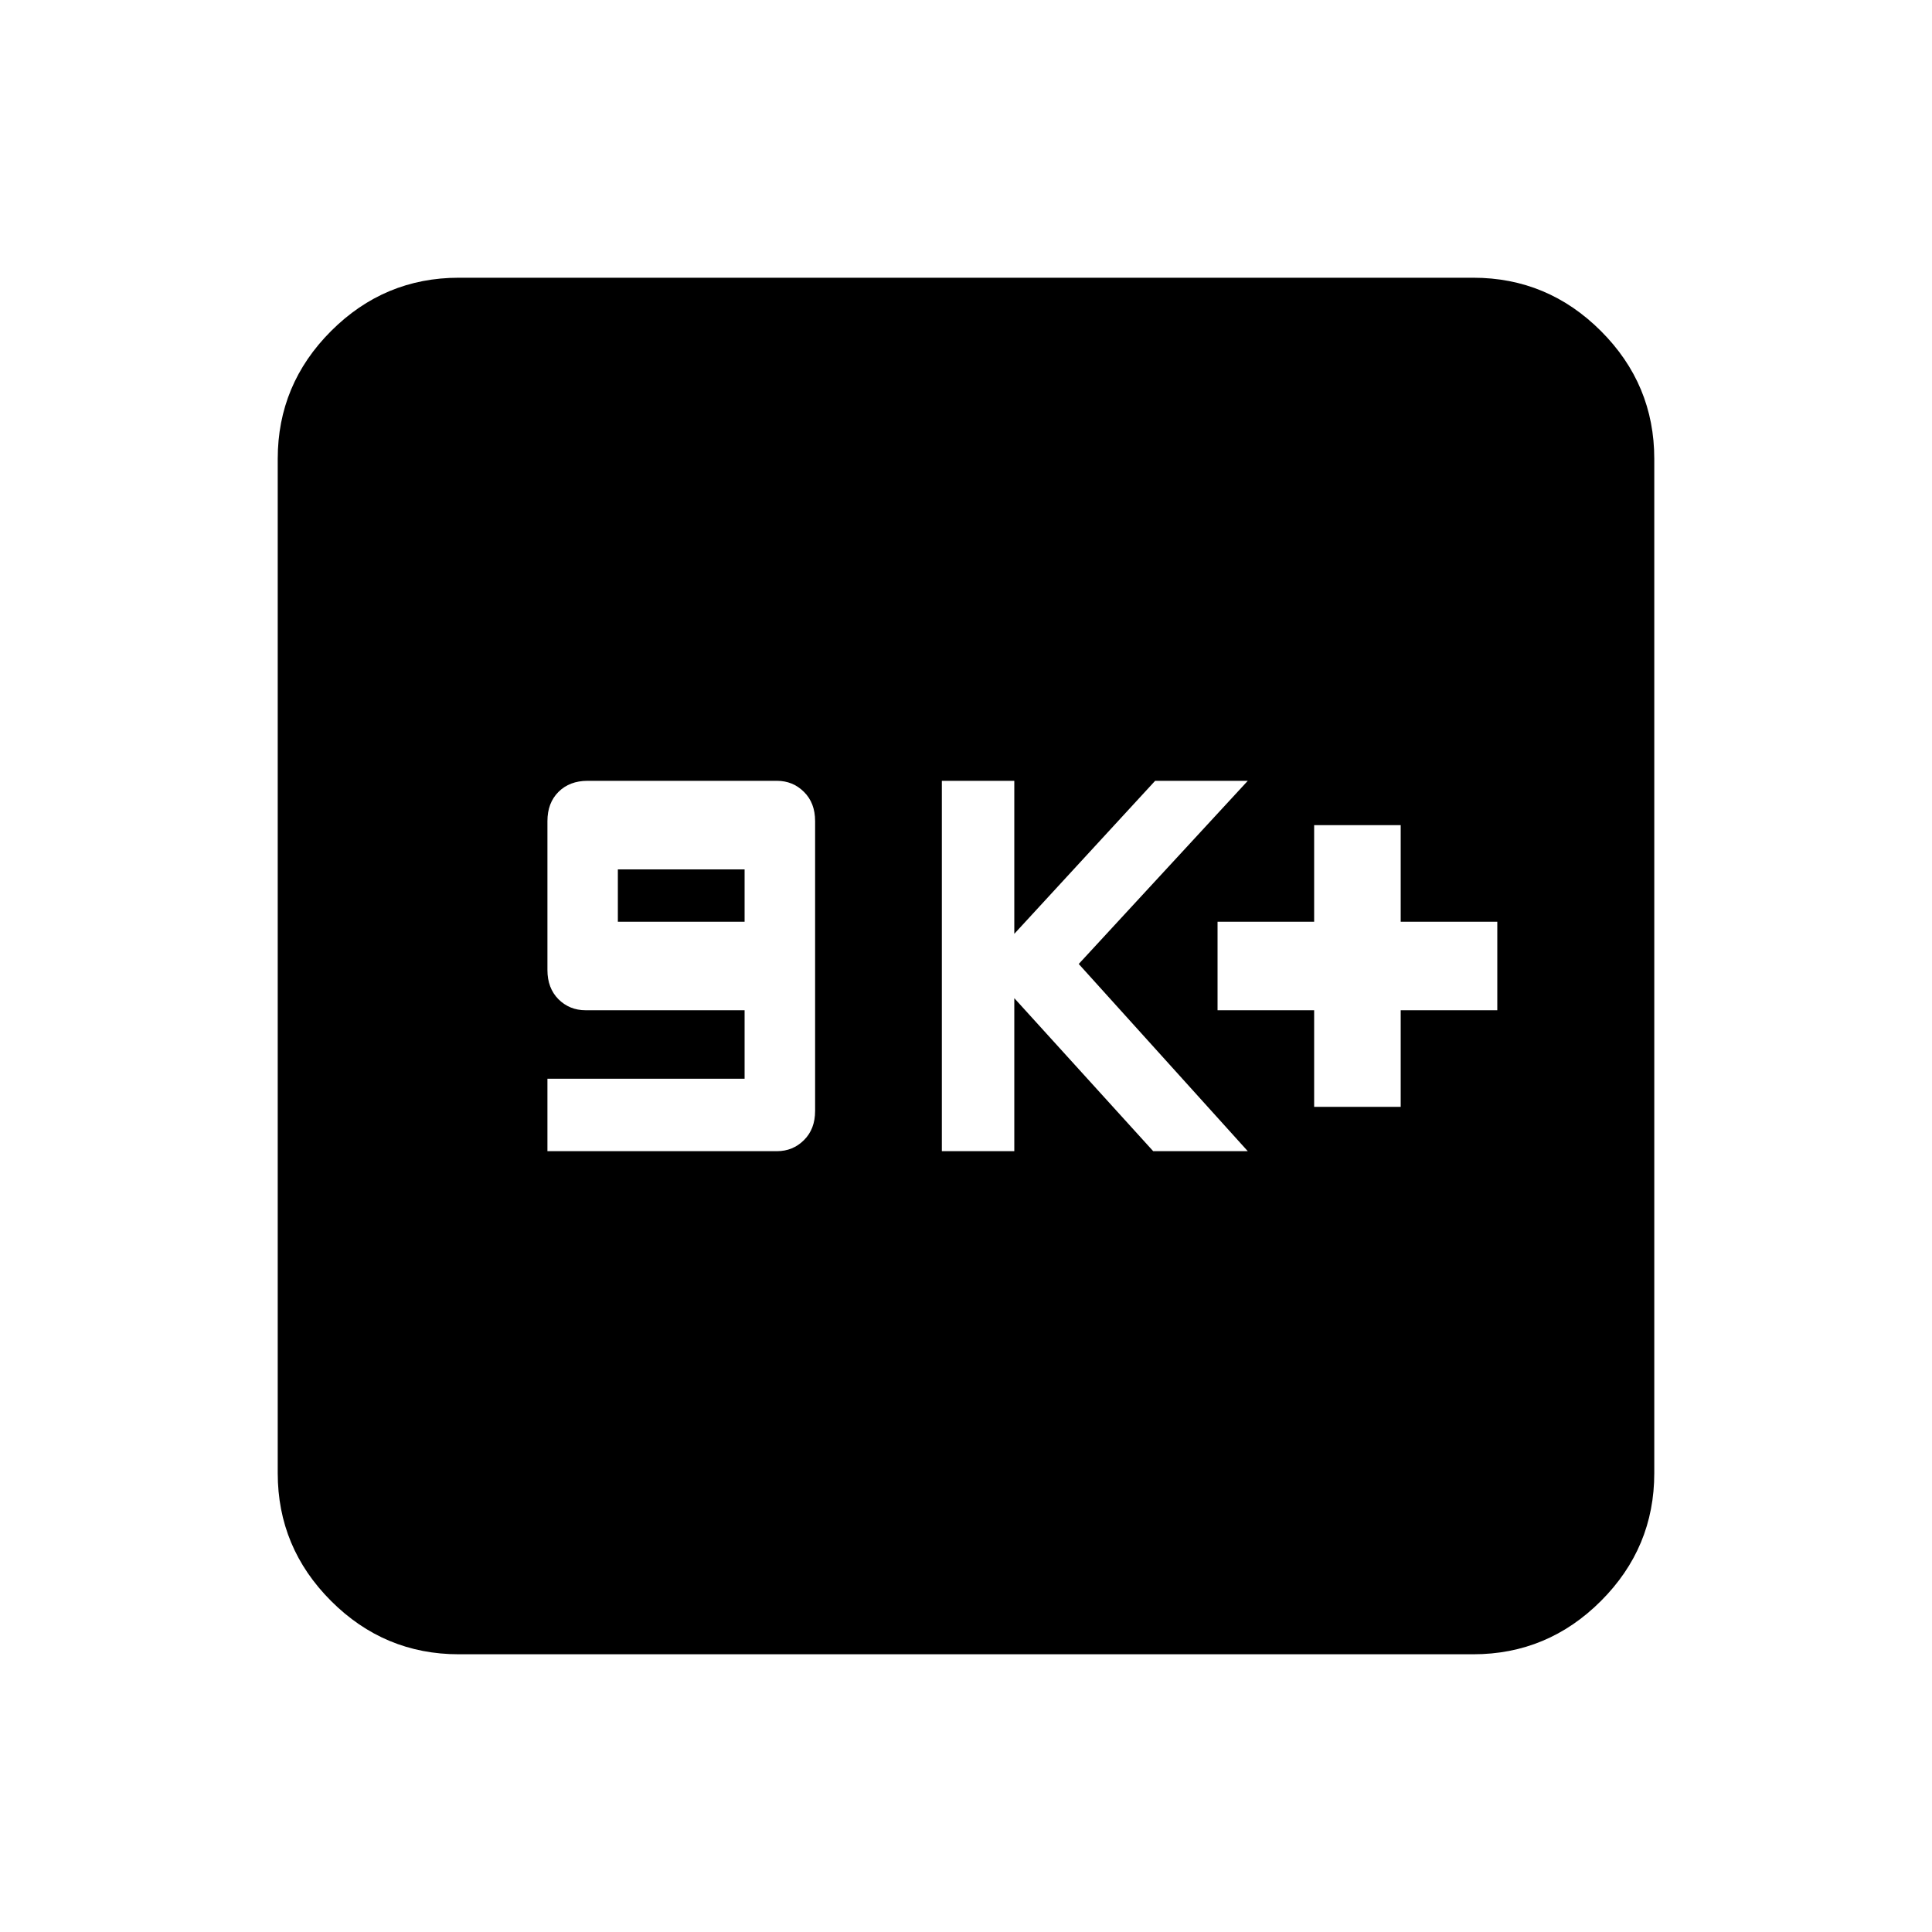 <svg xmlns="http://www.w3.org/2000/svg" height="20" width="20"><path d="M5.667 11.917h2.375q.166 0 .281-.115.115-.114.115-.302v-3q0-.188-.115-.302-.115-.115-.281-.115H6.083q-.187 0-.302.115-.114.114-.114.302v1.542q0 .187.114.302.115.114.281.114h1.646v.709H5.667Zm.729-2.375V9h1.312v.542Zm3.354 2.375h.75v-1.584l1.438 1.584h.979l-1.75-1.938 1.75-1.896h-.959L10.5 9.667V8.083h-.75Zm3.854-.459h.896v-1h1v-.916h-1v-1h-.896v1h-1v.916h1ZM4.75 17.125q-.771 0-1.323-.552-.552-.552-.552-1.323V4.75q0-.771.552-1.323.552-.552 1.323-.552h10.5q.771 0 1.323.552.552.552.552 1.323v10.5q0 .771-.552 1.323-.552.552-1.323.552Z"/></svg>